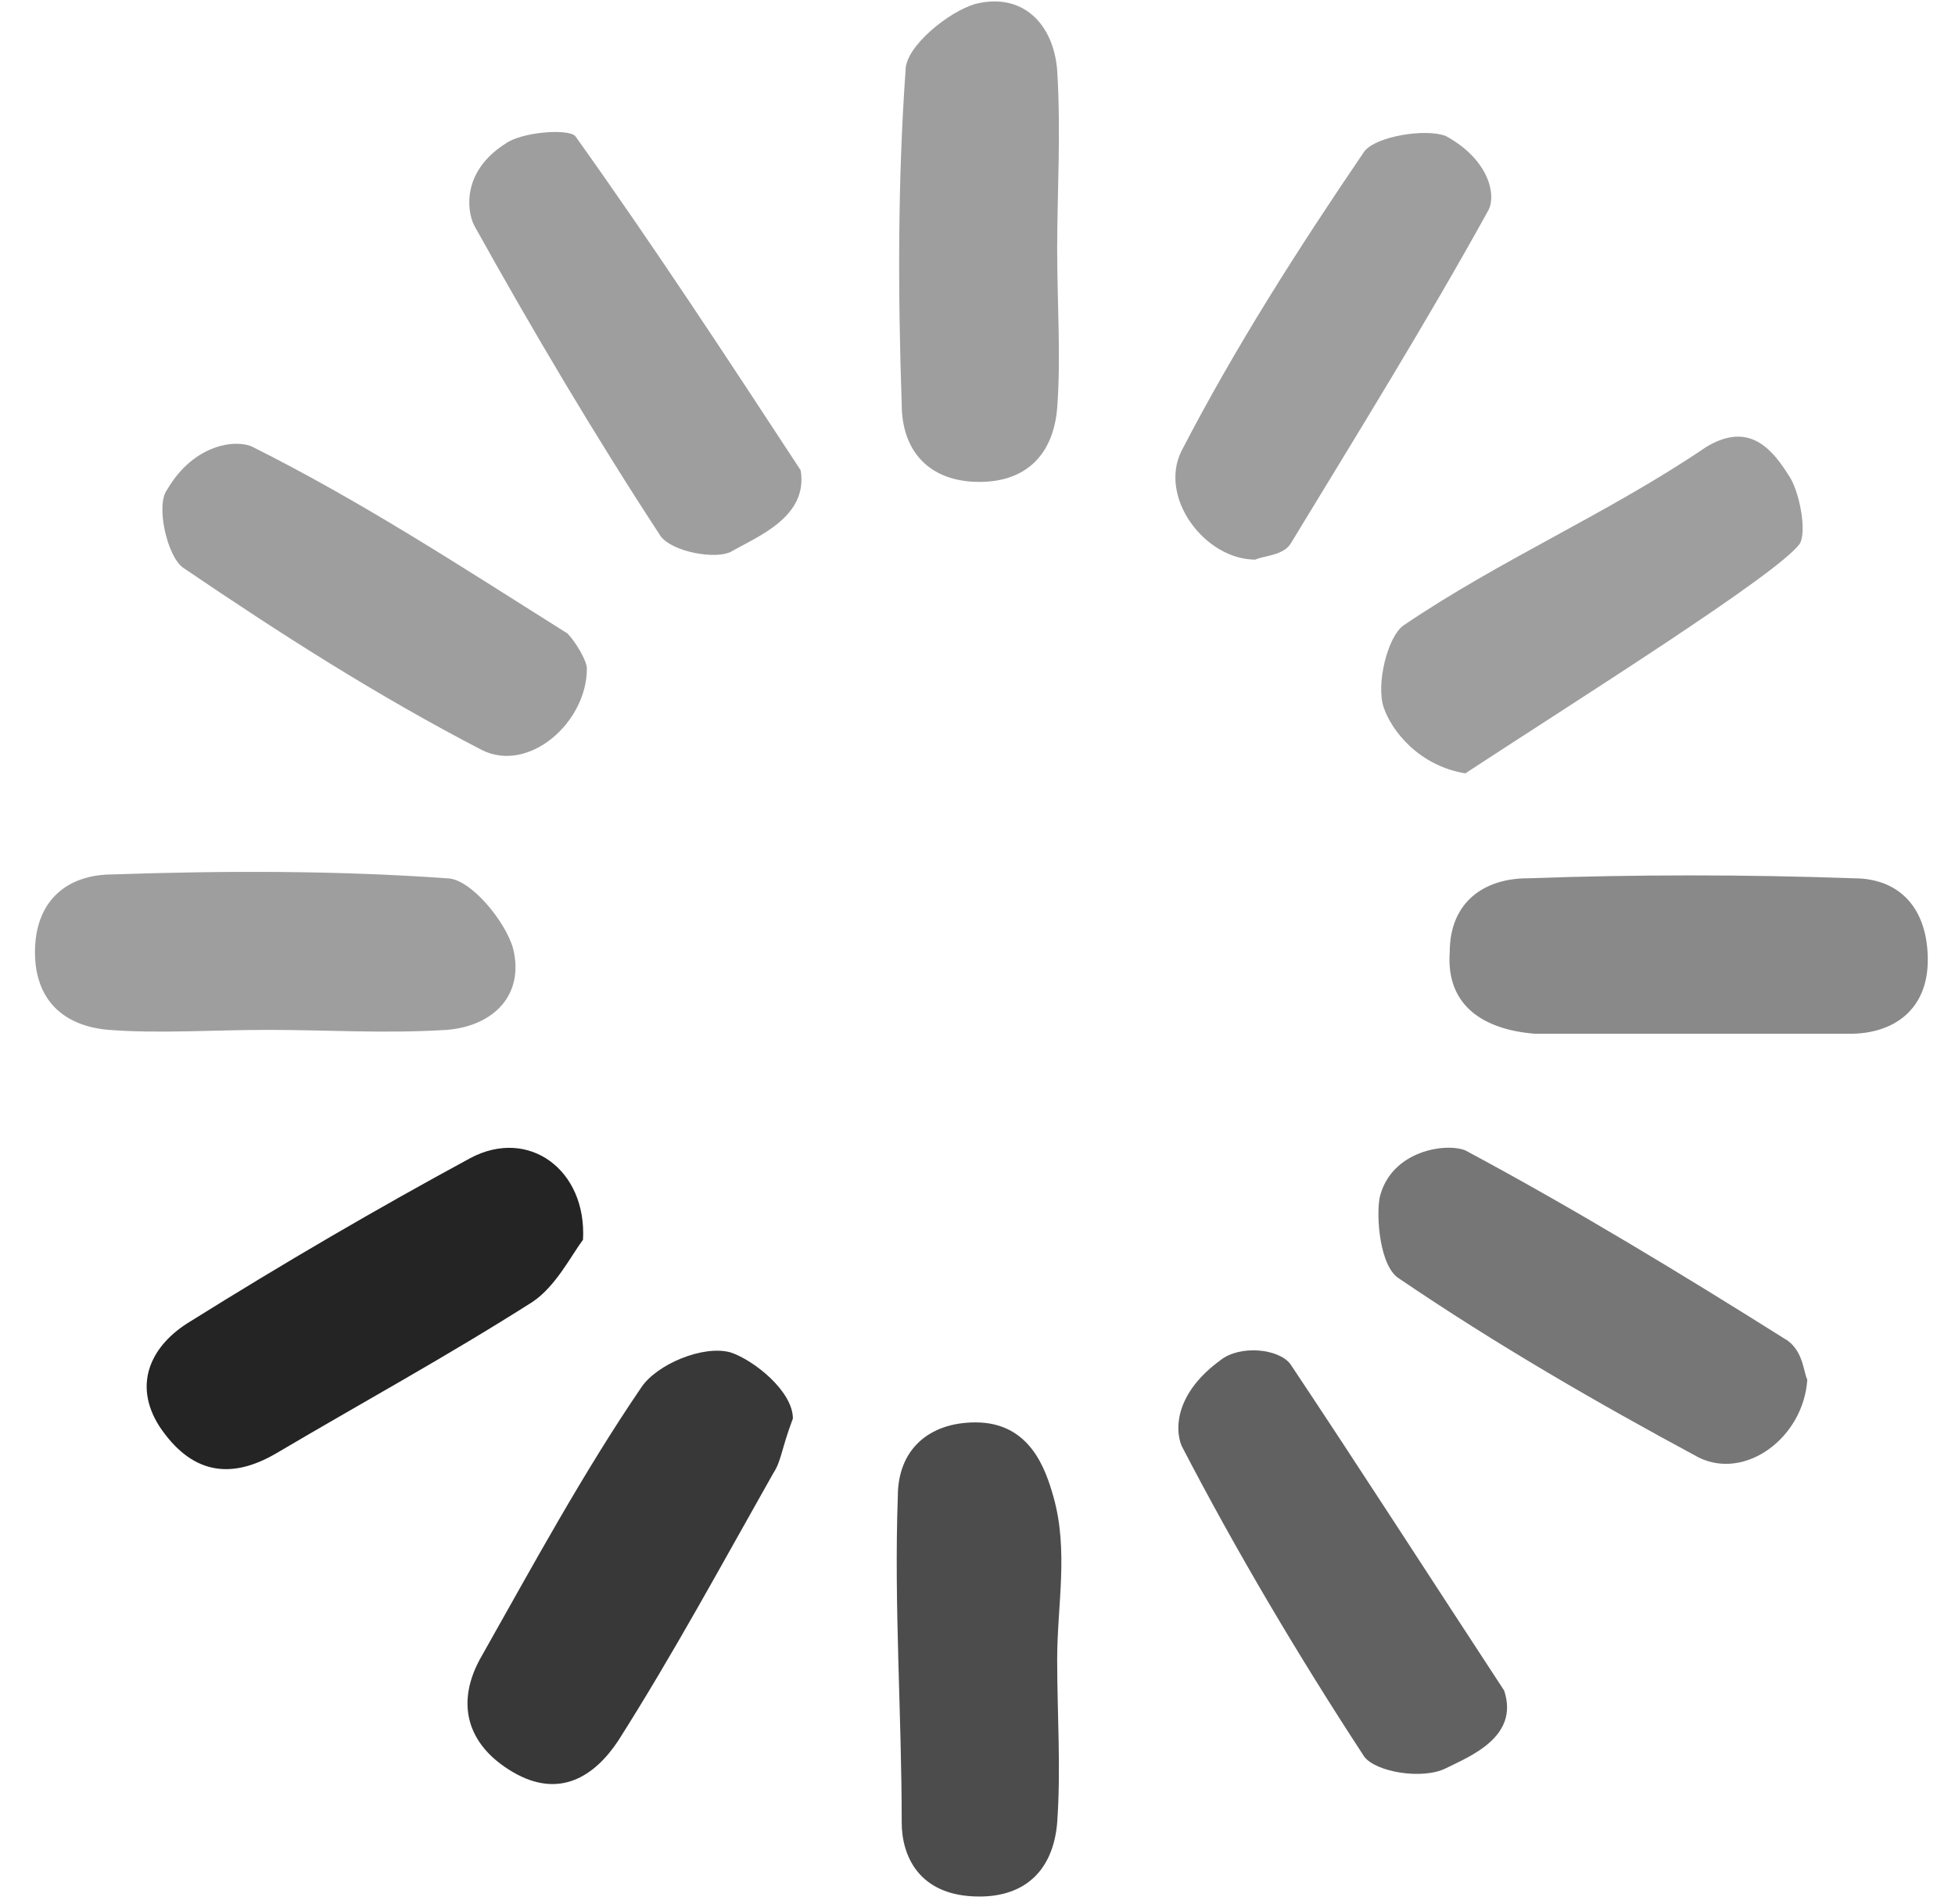 <?xml version="1.0" encoding="utf-8"?>
<!-- Generator: Adobe Illustrator 17.1.0, SVG Export Plug-In . SVG Version: 6.00 Build 0)  -->
<!DOCTYPE svg PUBLIC "-//W3C//DTD SVG 1.1//EN" "http://www.w3.org/Graphics/SVG/1.1/DTD/svg11.dtd">
<svg version="1.1" id="Layer_1" xmlns="http://www.w3.org/2000/svg" xmlns:xlink="http://www.w3.org/1999/xlink" x="0px" y="0px"
	 viewBox="0 0 50.3 49" enable-background="new 0 0 50.3 49" xml:space="preserve">
<g id="_x37_dpTqK.tif">
	<g>
		<path fill="#9E9E9E" d="M27.2,6.4c0,1.4,0.1,2.8,0,4.1c-0.1,1.2-0.8,1.9-2,1.9c-1.3,0-2-0.8-2-2c-0.1-2.9-0.1-5.8,0.1-8.6
			c0-0.6,1.1-1.5,1.8-1.7c1.2-0.3,2,0.5,2.1,1.7C27.3,3.4,27.2,5,27.2,6.4C27.2,6.4,27.2,6.4,27.2,6.4z"/>
		<path fill="#9E9E9E" d="M6.9,26.5c-1.4,0-2.8,0.1-4.1,0c-1.2-0.1-1.9-0.8-1.9-2c0-1.3,0.8-2,2-2c2.9-0.1,5.8-0.1,8.6,0.1
			c0.6,0,1.5,1.1,1.7,1.8c0.3,1.2-0.5,2-1.7,2.1C9.9,26.6,8.4,26.5,6.9,26.5C6.9,26.5,6.9,26.5,6.9,26.5z"/>
		<path fill="#898989" d="M43.3,26.6c-1.3,0-2.6,0-3.8,0c-1.3-0.1-2.3-0.7-2.2-2.1c0-1.3,0.9-1.9,2-1.9c2.8-0.1,5.6-0.1,8.4,0
			c1.2,0,1.9,0.8,1.9,2.1c0,1.3-0.9,1.9-2,1.9C46.1,26.6,44.7,26.6,43.3,26.6C43.3,26.6,43.3,26.6,43.3,26.6z"/>
		<path fill="#4C4C4C" d="M27.2,42.7c0,1.4,0.1,2.8,0,4.2c-0.1,1.2-0.8,1.9-2,1.9c-1.6,0-2-1.1-2-1.9c0-2.8-0.2-5.6-0.1-8.4
			c0-1.2,0.8-1.9,2-1.9c1.4,0,1.8,1.2,2,1.9C27.5,39.9,27.2,41.3,27.2,42.7z"/>
		<path fill="#9E9E9E" d="M20.6,12.1c0.2,1.2-1.1,1.7-1.8,2.1c-0.4,0.2-1.5,0-1.8-0.4c-1.7-2.6-3.3-5.3-4.8-8
			c-0.2-0.4-0.3-1.4,0.8-2.1c0.4-0.3,1.6-0.4,1.8-0.2C16.8,6.3,18.7,9.2,20.6,12.1z"/>
		<path fill="#9E9E9E" d="M32.3,14.4c-1.3,0-2.5-1.6-1.9-2.8c1.4-2.7,3-5.2,4.7-7.7c0.3-0.4,1.6-0.6,2.1-0.4
			c1.1,0.6,1.3,1.5,1.1,1.9c-1.6,2.9-3.4,5.8-5.1,8.6C33,14.3,32.5,14.3,32.3,14.4z"/>
		<path fill="#9E9E9E" d="M15.1,17.2c0,1.4-1.5,2.7-2.7,2.1c-2.7-1.4-5.2-3-7.7-4.7c-0.4-0.3-0.7-1.6-0.4-2c0.7-1.2,1.8-1.3,2.2-1.1
			c2.8,1.4,5.4,3.1,8.1,4.8C14.8,16.5,15.1,17,15.1,17.2z"/>
		<path fill="#9E9E9E" d="M37.7,19.9c-1.2-0.2-1.9-1.1-2.1-1.7c-0.2-0.6,0.1-1.8,0.5-2.1c2.5-1.7,5.3-2.9,7.8-4.6
			c1-0.6,1.6-0.1,2.1,0.7c0.3,0.4,0.5,1.5,0.3,1.8C45.7,14.8,40.6,18,37.7,19.9z"/>
		<path fill="#242424" d="M15,31.9c-0.3,0.4-0.7,1.2-1.3,1.6c-2.2,1.4-4.4,2.6-6.6,3.9c-1.2,0.7-2.2,0.5-3-0.7
			c-0.7-1.1-0.2-2.1,0.8-2.7c2.4-1.5,4.8-2.9,7.2-4.2C13.6,29,15.1,30.1,15,31.9z"/>
		<path fill="#767676" d="M46.5,35.5c-0.1,1.5-1.6,2.6-2.8,2c-2.6-1.4-5.2-2.9-7.7-4.6c-0.5-0.3-0.6-1.6-0.5-2.1
			c0.3-1.2,1.7-1.4,2.2-1.2c2.8,1.5,5.6,3.2,8.3,4.9C46.4,34.8,46.4,35.3,46.5,35.5z"/>
		<path fill="#383838" d="M20.4,36.5c-0.3,0.8-0.3,1.1-0.5,1.4c-1.3,2.3-2.6,4.7-4,6.9c-0.6,0.9-1.5,1.5-2.7,0.8
			c-1.2-0.7-1.5-1.8-0.8-3c1.3-2.3,2.6-4.7,4.1-6.9c0.4-0.6,1.6-1.1,2.3-0.9C19.4,35,20.4,35.8,20.4,36.5z"/>
		<path fill="#616161" d="M38.7,43.5c0.4,1.2-0.9,1.7-1.5,2c-0.6,0.3-1.8,0.1-2.1-0.3c-1.7-2.6-3.3-5.3-4.7-8
			c-0.2-0.5-0.1-1.4,1-2.2c0.5-0.4,1.5-0.3,1.8,0.1C35,37.8,36.8,40.6,38.7,43.5z"/>
	</g>
</g>
</svg>
